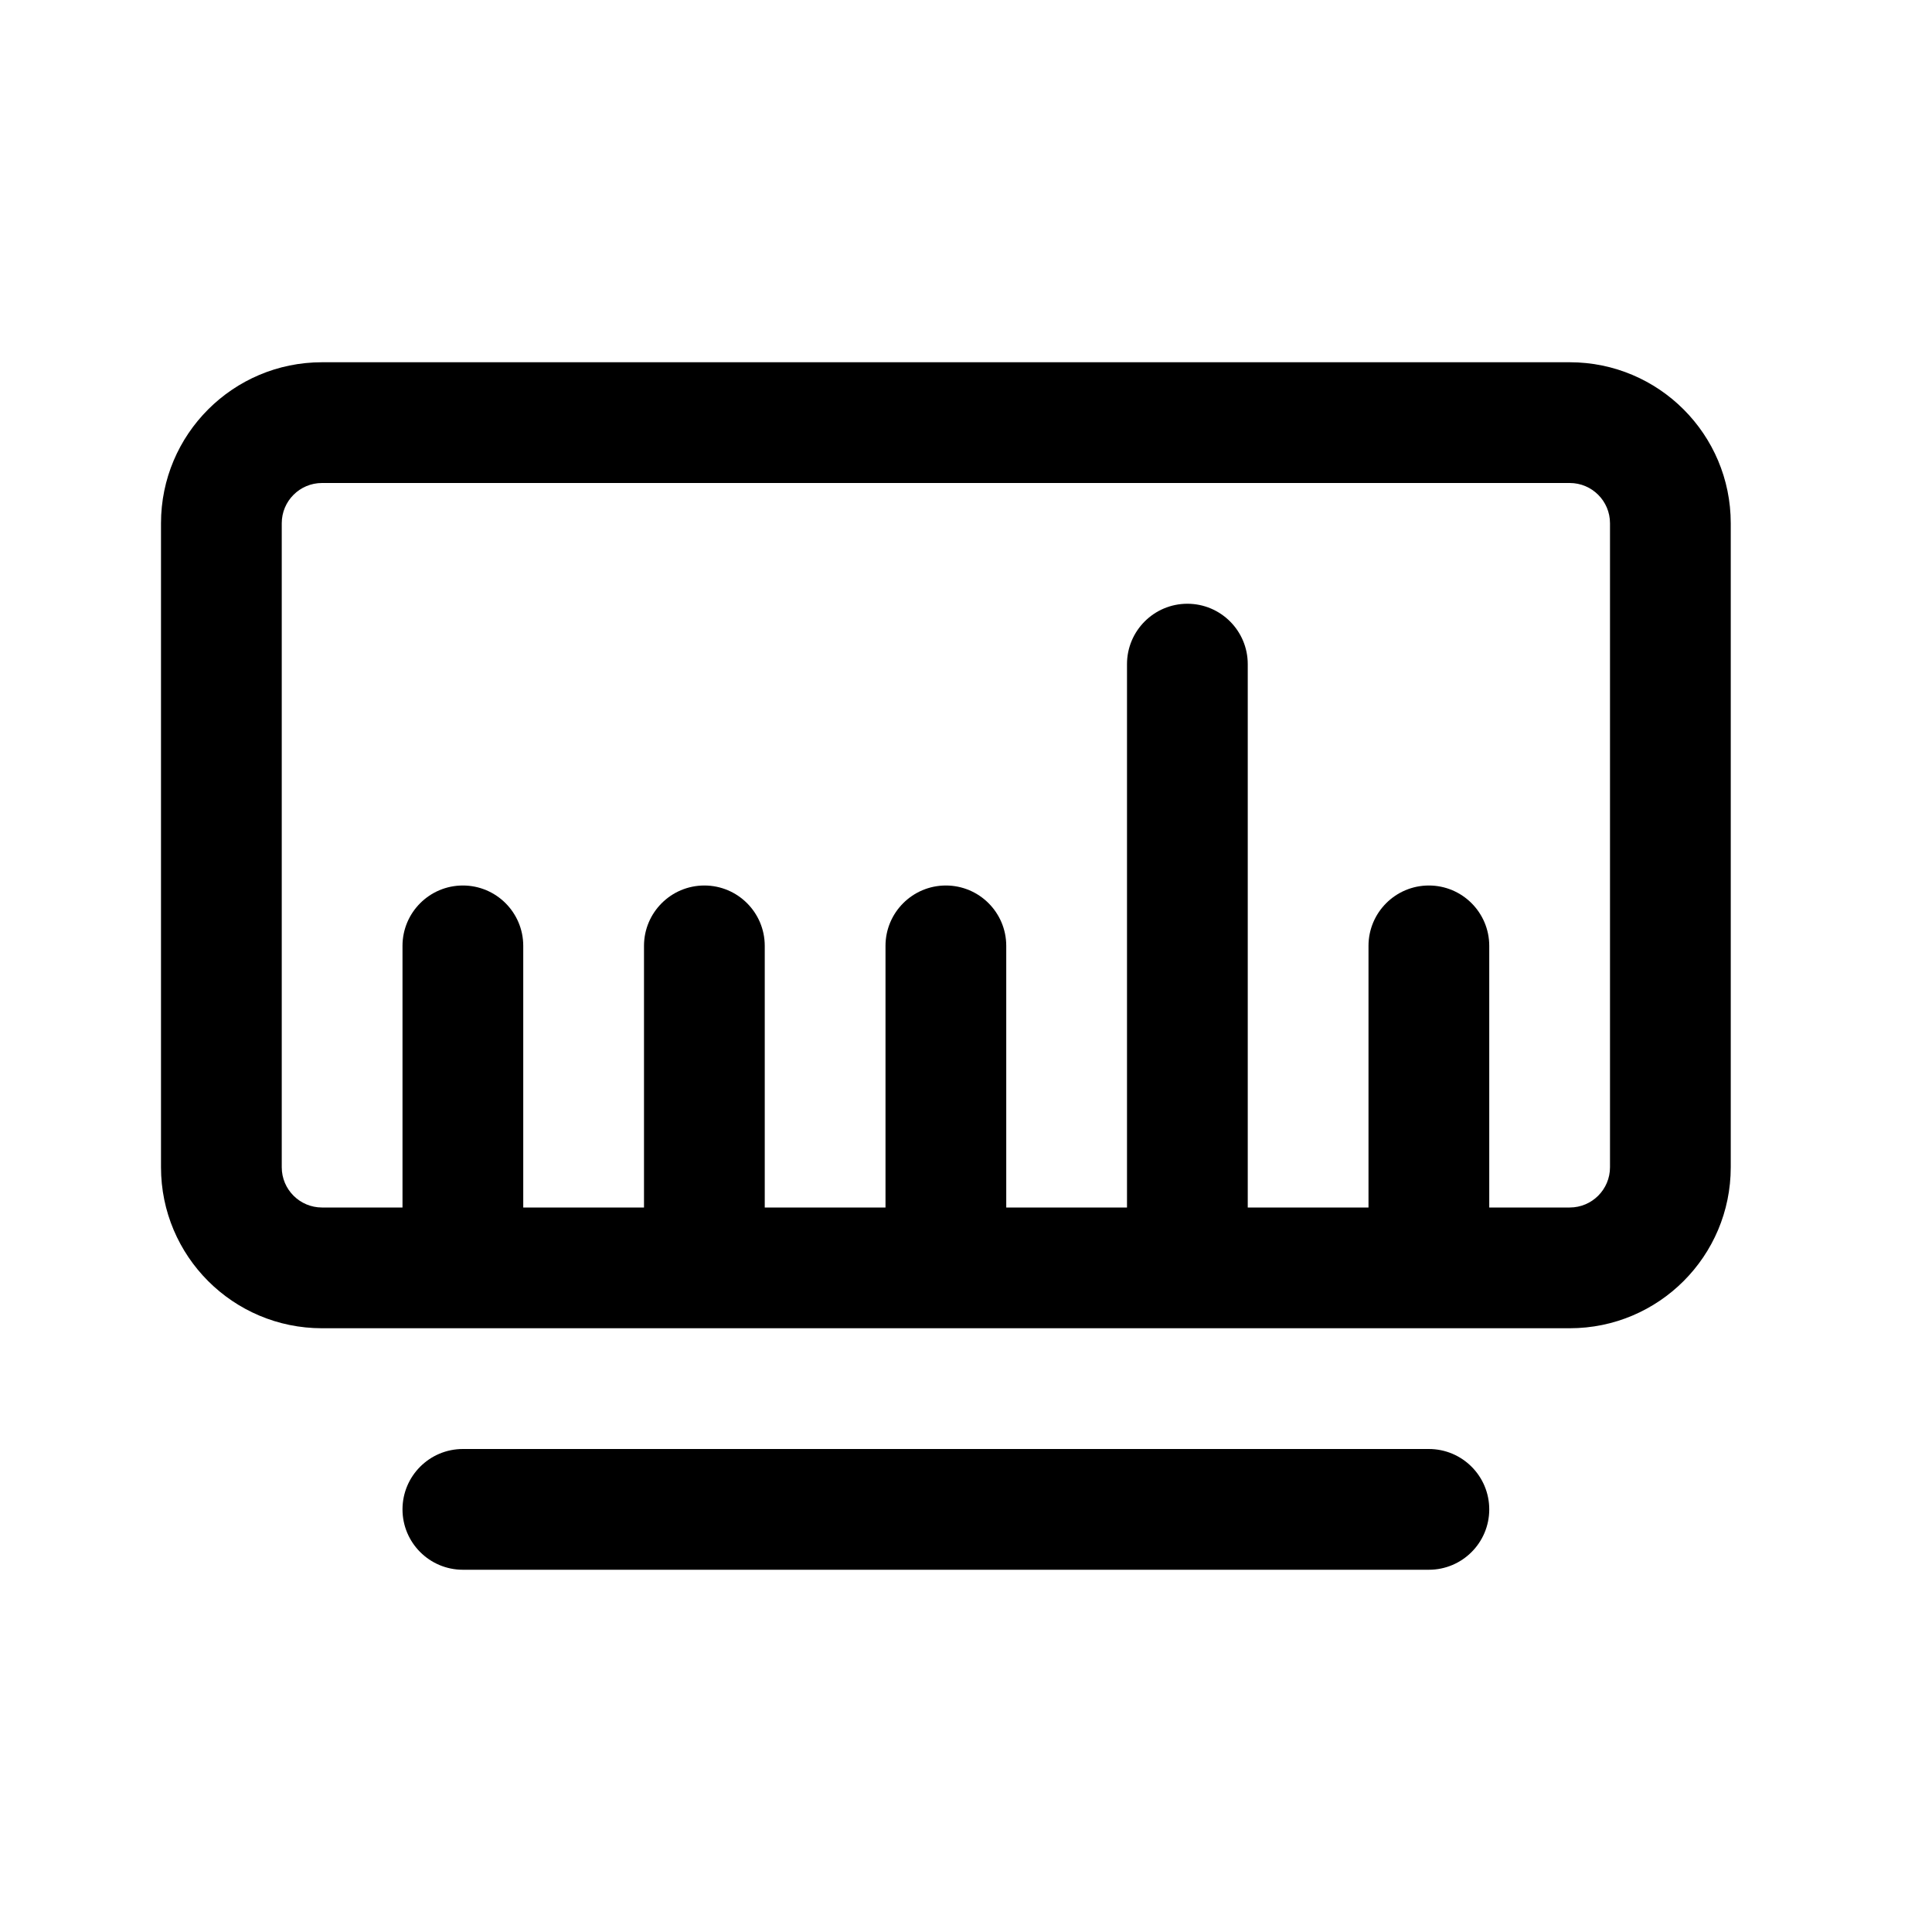 <svg viewBox="0 0 48 48" xmlns="http://www.w3.org/2000/svg">
    <path fill-rule="evenodd" clip-rule="evenodd"
        d="M8 33C5.791 33 4 31.209 4 29V13C4 10.791 5.791 9 8 9H39C41.209 9 43 10.791 43 13V29C43 31.209 41.209 33 39 33H8ZM39 12H8C7.448 12 7 12.448 7 13V29C7 29.552 7.448 30 8 30H10V23.5C10 22.672 10.672 22 11.5 22C12.328 22 13 22.672 13 23.5V30H16V23.5C16 22.672 16.672 22 17.5 22C18.328 22 19 22.672 19 23.5V30H22V23.5C22 22.672 22.672 22 23.5 22C24.328 22 25 22.672 25 23.5V30H28V16.5C28 15.672 28.672 15 29.5 15C30.328 15 31 15.672 31 16.5V30H34V23.5C34 22.672 34.672 22 35.5 22C36.328 22 37 22.672 37 23.5V30H39C39.552 30 40 29.552 40 29V13C40 12.448 39.552 12 39 12ZM11.5 36C10.672 36 10 36.672 10 37.5C10 38.328 10.672 39 11.5 39H35.5C36.328 39 37 38.328 37 37.5C37 36.672 36.328 36 35.5 36H11.5Z" />
</svg>